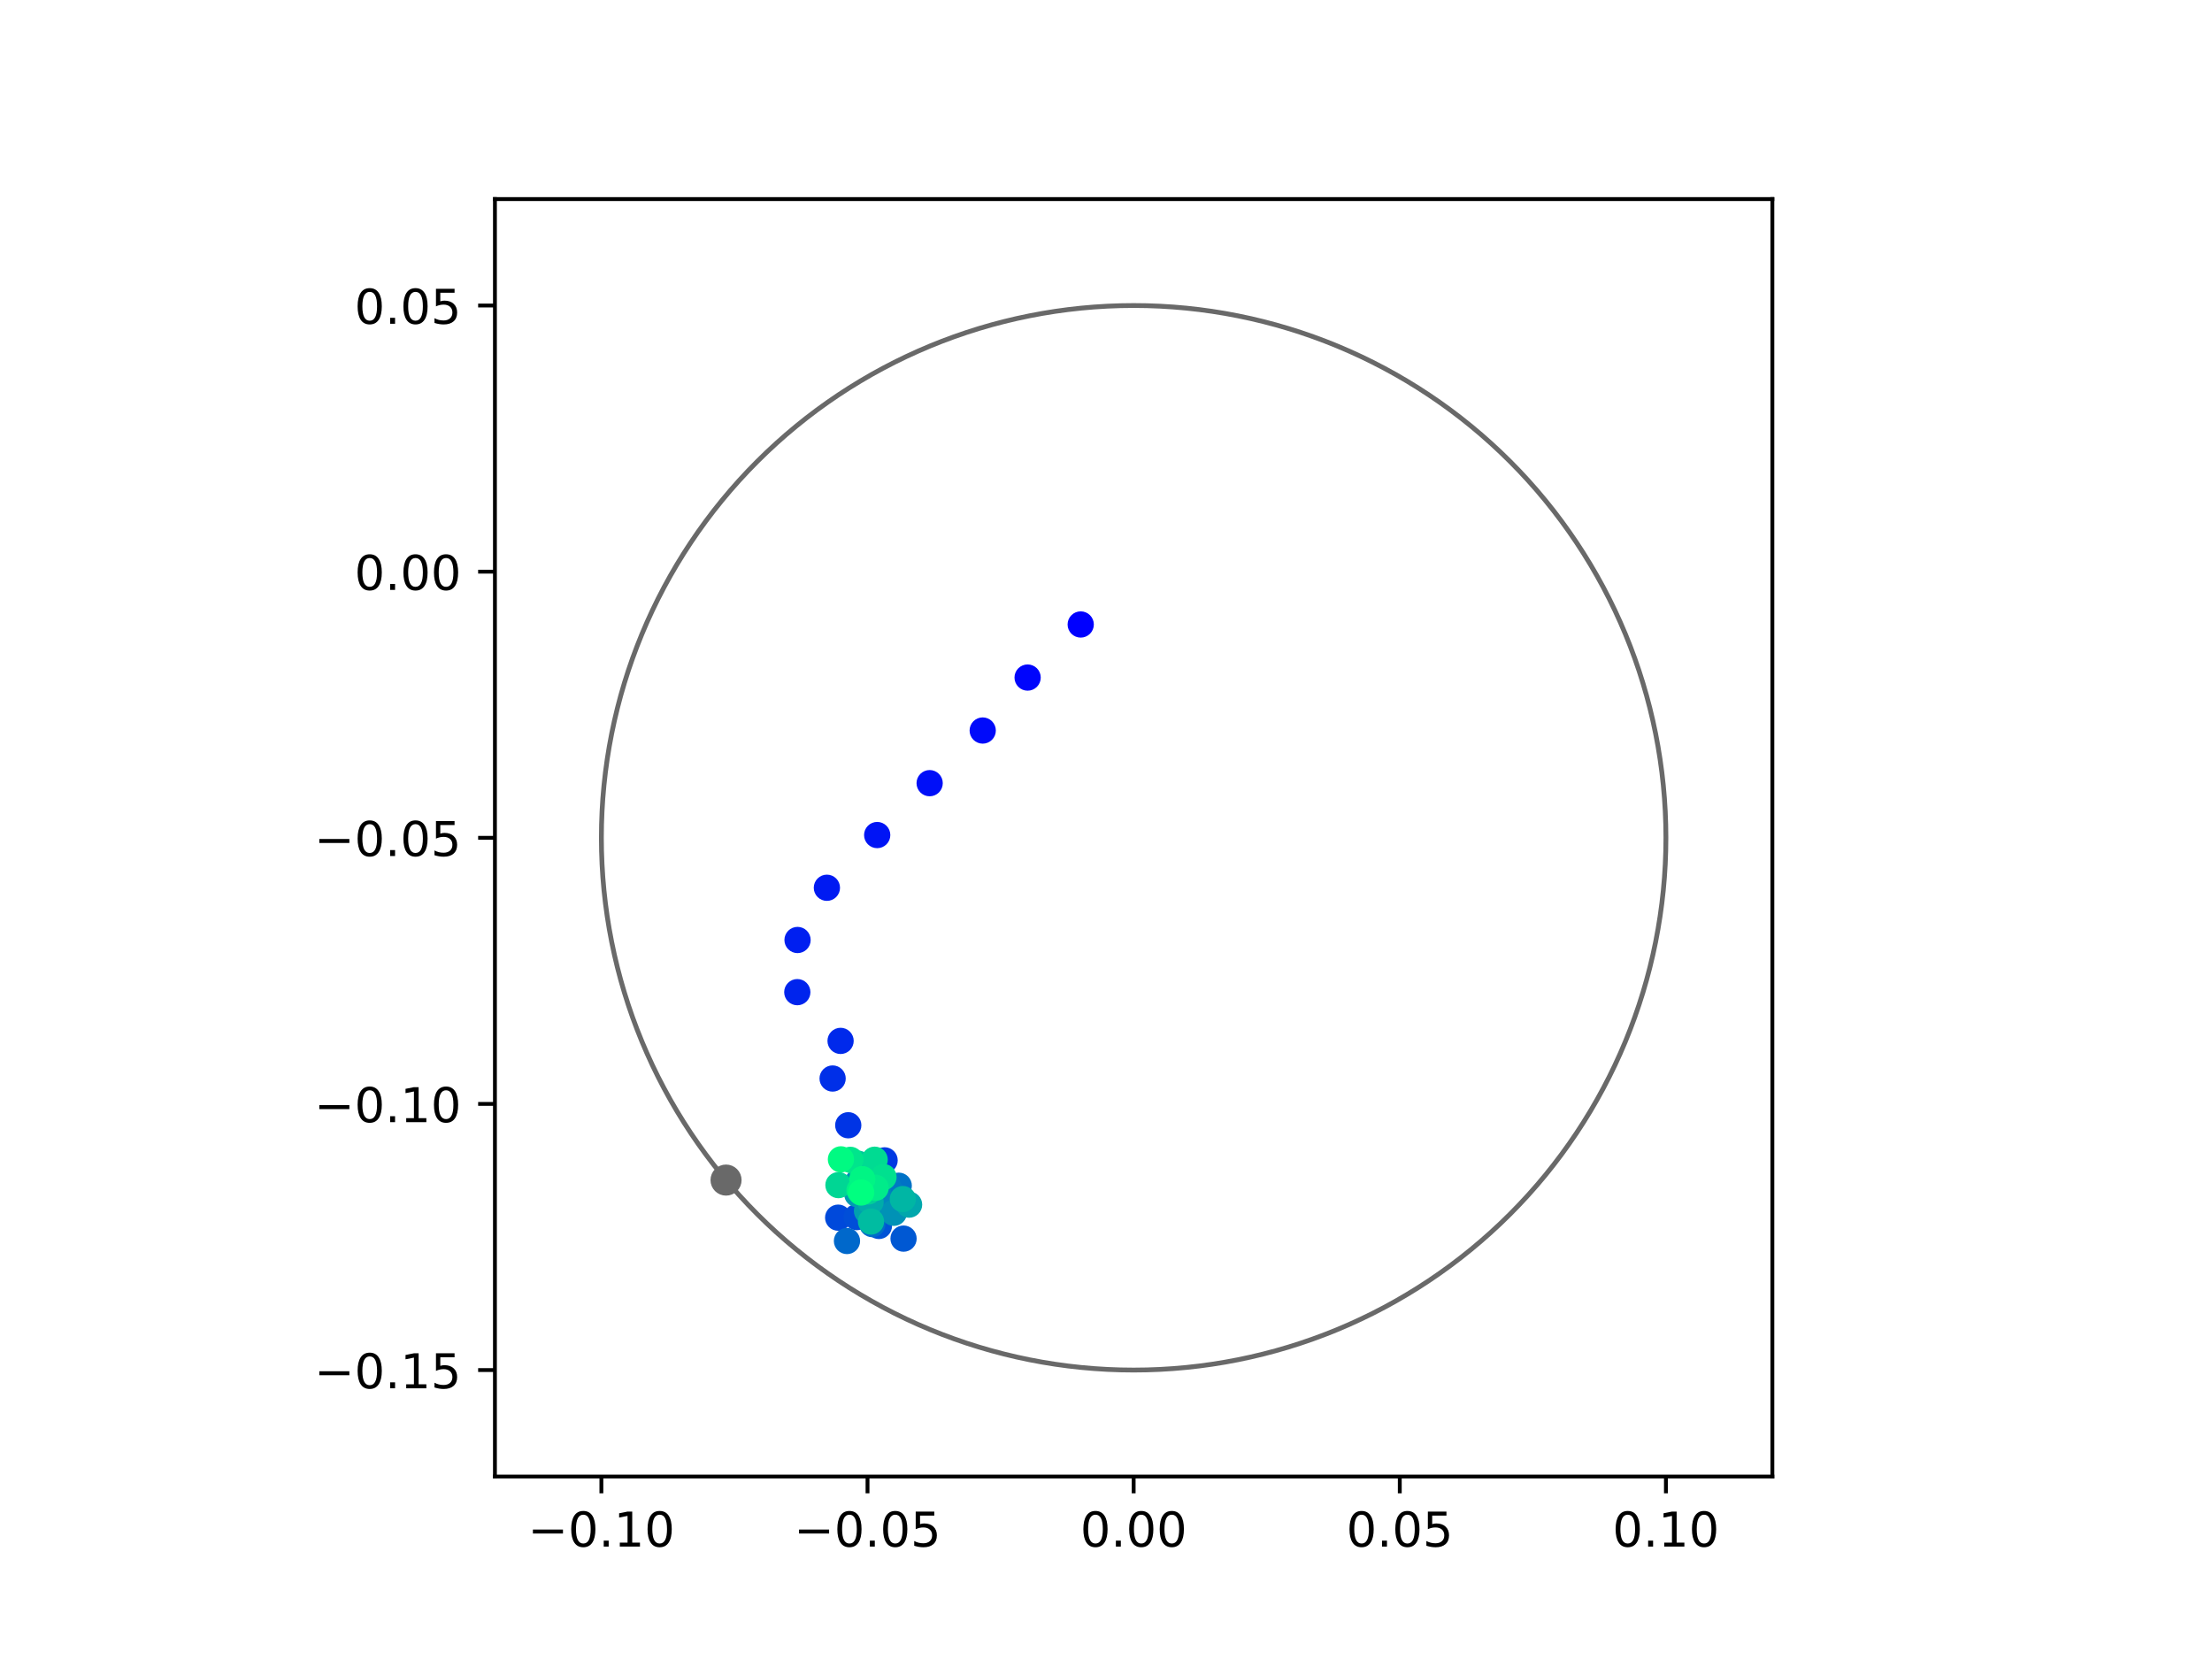 <?xml version="1.0" encoding="utf-8" standalone="no"?>
<!DOCTYPE svg PUBLIC "-//W3C//DTD SVG 1.1//EN"
  "http://www.w3.org/Graphics/SVG/1.1/DTD/svg11.dtd">
<!-- Created with matplotlib (https://matplotlib.org/) -->
<svg height="345.6pt" version="1.1" viewBox="0 0 460.8 345.6" width="460.8pt" xmlns="http://www.w3.org/2000/svg" xmlns:xlink="http://www.w3.org/1999/xlink">
 <defs>
  <style type="text/css">
*{stroke-linecap:butt;stroke-linejoin:round;}
  </style>
 </defs>
 <g id="figure_1">
  <g id="patch_1">
   <path d="M 0 345.6 
L 460.8 345.6 
L 460.8 0 
L 0 0 
z
" style="fill:#ffffff;"/>
  </g>
  <g id="axes_1">
   <g id="patch_2">
    <path d="M 103.104 307.584 
L 369.216 307.584 
L 369.216 41.472 
L 103.104 41.472 
z
" style="fill:#ffffff;"/>
   </g>
   <g id="PathCollection_1">
    <defs>
     <path d="M 0 2.236 
C 0.593 2.236 1.162 2 1.581 1.581 
C 2 1.162 2.236 0.593 2.236 0 
C 2.236 -0.593 2 -1.162 1.581 -1.581 
C 1.162 -2 0.593 -2.236 0 -2.236 
C -0.593 -2.236 -1.162 -2 -1.581 -1.581 
C -2 -1.162 -2.236 -0.593 -2.236 0 
C -2.236 0.593 -2 1.162 -1.581 1.581 
C -1.162 2 -0.593 2.236 0 2.236 
z
" id="C0_0_c542934c77"/>
    </defs>
    <g clip-path="url(#p08a4888cd7)">
     <use style="fill:#0000ff;stroke:#0000ff;" x="225.132" xlink:href="#C0_0_c542934c77" y="130.091"/>
    </g>
    <g clip-path="url(#p08a4888cd7)">
     <use style="fill:#0005fc;stroke:#0005fc;" x="214.072" xlink:href="#C0_0_c542934c77" y="141.149"/>
    </g>
    <g clip-path="url(#p08a4888cd7)">
     <use style="fill:#000afa;stroke:#000afa;" x="204.717" xlink:href="#C0_0_c542934c77" y="152.182"/>
    </g>
    <g clip-path="url(#p08a4888cd7)">
     <use style="fill:#000ff8;stroke:#000ff8;" x="193.664" xlink:href="#C0_0_c542934c77" y="163.148"/>
    </g>
    <g clip-path="url(#p08a4888cd7)">
     <use style="fill:#0014f5;stroke:#0014f5;" x="182.736" xlink:href="#C0_0_c542934c77" y="173.957"/>
    </g>
    <g clip-path="url(#p08a4888cd7)">
     <use style="fill:#001af2;stroke:#001af2;" x="172.257" xlink:href="#C0_0_c542934c77" y="184.938"/>
    </g>
    <g clip-path="url(#p08a4888cd7)">
     <use style="fill:#001ff0;stroke:#001ff0;" x="166.143" xlink:href="#C0_0_c542934c77" y="195.818"/>
    </g>
    <g clip-path="url(#p08a4888cd7)">
     <use style="fill:#0024ed;stroke:#0024ed;" x="166.093" xlink:href="#C0_0_c542934c77" y="206.684"/>
    </g>
    <g clip-path="url(#p08a4888cd7)">
     <use style="fill:#0029eb;stroke:#0029eb;" x="175.108" xlink:href="#C0_0_c542934c77" y="216.838"/>
    </g>
    <g clip-path="url(#p08a4888cd7)">
     <use style="fill:#002fe8;stroke:#002fe8;" x="173.449" xlink:href="#C0_0_c542934c77" y="224.675"/>
    </g>
    <g clip-path="url(#p08a4888cd7)">
     <use style="fill:#0034e5;stroke:#0034e5;" x="176.707" xlink:href="#C0_0_c542934c77" y="234.411"/>
    </g>
    <g clip-path="url(#p08a4888cd7)">
     <use style="fill:#0039e2;stroke:#0039e2;" x="184.277" xlink:href="#C0_0_c542934c77" y="241.724"/>
    </g>
    <g clip-path="url(#p08a4888cd7)">
     <use style="fill:#003ee0;stroke:#003ee0;" x="187.87" xlink:href="#C0_0_c542934c77" y="250.859"/>
    </g>
    <g clip-path="url(#p08a4888cd7)">
     <use style="fill:#0043de;stroke:#0043de;" x="180.565" xlink:href="#C0_0_c542934c77" y="250.988"/>
    </g>
    <g clip-path="url(#p08a4888cd7)">
     <use style="fill:#0049db;stroke:#0049db;" x="174.605" xlink:href="#C0_0_c542934c77" y="253.663"/>
    </g>
    <g clip-path="url(#p08a4888cd7)">
     <use style="fill:#004ed8;stroke:#004ed8;" x="178.467" xlink:href="#C0_0_c542934c77" y="253.544"/>
    </g>
    <g clip-path="url(#p08a4888cd7)">
     <use style="fill:#0053d6;stroke:#0053d6;" x="183.091" xlink:href="#C0_0_c542934c77" y="255.389"/>
    </g>
    <g clip-path="url(#p08a4888cd7)">
     <use style="fill:#0058d3;stroke:#0058d3;" x="188.226" xlink:href="#C0_0_c542934c77" y="258.026"/>
    </g>
    <g clip-path="url(#p08a4888cd7)">
     <use style="fill:#005ed0;stroke:#005ed0;" x="182.273" xlink:href="#C0_0_c542934c77" y="253.182"/>
    </g>
    <g clip-path="url(#p08a4888cd7)">
     <use style="fill:#0063ce;stroke:#0063ce;" x="182.127" xlink:href="#C0_0_c542934c77" y="253.346"/>
    </g>
    <g clip-path="url(#p08a4888cd7)">
     <use style="fill:#0068cb;stroke:#0068cb;" x="176.441" xlink:href="#C0_0_c542934c77" y="258.523"/>
    </g>
    <g clip-path="url(#p08a4888cd7)">
     <use style="fill:#006dc8;stroke:#006dc8;" x="181.711" xlink:href="#C0_0_c542934c77" y="255.005"/>
    </g>
    <g clip-path="url(#p08a4888cd7)">
     <use style="fill:#0072c6;stroke:#0072c6;" x="187.223" xlink:href="#C0_0_c542934c77" y="247.007"/>
    </g>
    <g clip-path="url(#p08a4888cd7)">
     <use style="fill:#0078c3;stroke:#0078c3;" x="185.311" xlink:href="#C0_0_c542934c77" y="247.701"/>
    </g>
    <g clip-path="url(#p08a4888cd7)">
     <use style="fill:#007dc0;stroke:#007dc0;" x="184.886" xlink:href="#C0_0_c542934c77" y="250.845"/>
    </g>
    <g clip-path="url(#p08a4888cd7)">
     <use style="fill:#0082be;stroke:#0082be;" x="183.013" xlink:href="#C0_0_c542934c77" y="248.891"/>
    </g>
    <g clip-path="url(#p08a4888cd7)">
     <use style="fill:#0087bc;stroke:#0087bc;" x="183.581" xlink:href="#C0_0_c542934c77" y="250.658"/>
    </g>
    <g clip-path="url(#p08a4888cd7)">
     <use style="fill:#008db8;stroke:#008db8;" x="178.743" xlink:href="#C0_0_c542934c77" y="246.168"/>
    </g>
    <g clip-path="url(#p08a4888cd7)">
     <use style="fill:#0092b6;stroke:#0092b6;" x="186.203" xlink:href="#C0_0_c542934c77" y="252.647"/>
    </g>
    <g clip-path="url(#p08a4888cd7)">
     <use style="fill:#0097b3;stroke:#0097b3;" x="179.831" xlink:href="#C0_0_c542934c77" y="248.904"/>
    </g>
    <g clip-path="url(#p08a4888cd7)">
     <use style="fill:#009cb1;stroke:#009cb1;" x="178.589" xlink:href="#C0_0_c542934c77" y="248.776"/>
    </g>
    <g clip-path="url(#p08a4888cd7)">
     <use style="fill:#00a1ae;stroke:#00a1ae;" x="180.61" xlink:href="#C0_0_c542934c77" y="252.27"/>
    </g>
    <g clip-path="url(#p08a4888cd7)">
     <use style="fill:#00a7ac;stroke:#00a7ac;" x="189.379" xlink:href="#C0_0_c542934c77" y="250.948"/>
    </g>
    <g clip-path="url(#p08a4888cd7)">
     <use style="fill:#00aca9;stroke:#00aca9;" x="181.363" xlink:href="#C0_0_c542934c77" y="250.388"/>
    </g>
    <g clip-path="url(#p08a4888cd7)">
     <use style="fill:#00b1a6;stroke:#00b1a6;" x="183.006" xlink:href="#C0_0_c542934c77" y="244.854"/>
    </g>
    <g clip-path="url(#p08a4888cd7)">
     <use style="fill:#00b6a4;stroke:#00b6a4;" x="188.074" xlink:href="#C0_0_c542934c77" y="249.79"/>
    </g>
    <g clip-path="url(#p08a4888cd7)">
     <use style="fill:#00bca1;stroke:#00bca1;" x="181.442" xlink:href="#C0_0_c542934c77" y="254.468"/>
    </g>
    <g clip-path="url(#p08a4888cd7)">
     <use style="fill:#00c19e;stroke:#00c19e;" x="180.781" xlink:href="#C0_0_c542934c77" y="245.752"/>
    </g>
    <g clip-path="url(#p08a4888cd7)">
     <use style="fill:#00c69c;stroke:#00c69c;" x="178.737" xlink:href="#C0_0_c542934c77" y="242.411"/>
    </g>
    <g clip-path="url(#p08a4888cd7)">
     <use style="fill:#00cb9a;stroke:#00cb9a;" x="179.726" xlink:href="#C0_0_c542934c77" y="243.495"/>
    </g>
    <g clip-path="url(#p08a4888cd7)">
     <use style="fill:#00d097;stroke:#00d097;" x="180.853" xlink:href="#C0_0_c542934c77" y="248.204"/>
    </g>
    <g clip-path="url(#p08a4888cd7)">
     <use style="fill:#00d694;stroke:#00d694;" x="174.664" xlink:href="#C0_0_c542934c77" y="246.88"/>
    </g>
    <g clip-path="url(#p08a4888cd7)">
     <use style="fill:#00db92;stroke:#00db92;" x="182.208" xlink:href="#C0_0_c542934c77" y="241.589"/>
    </g>
    <g clip-path="url(#p08a4888cd7)">
     <use style="fill:#00e08f;stroke:#00e08f;" x="184.047" xlink:href="#C0_0_c542934c77" y="245.208"/>
    </g>
    <g clip-path="url(#p08a4888cd7)">
     <use style="fill:#00e58c;stroke:#00e58c;" x="177.155" xlink:href="#C0_0_c542934c77" y="241.615"/>
    </g>
    <g clip-path="url(#p08a4888cd7)">
     <use style="fill:#00eb8a;stroke:#00eb8a;" x="182.409" xlink:href="#C0_0_c542934c77" y="247.439"/>
    </g>
    <g clip-path="url(#p08a4888cd7)">
     <use style="fill:#00f087;stroke:#00f087;" x="179.044" xlink:href="#C0_0_c542934c77" y="247.976"/>
    </g>
    <g clip-path="url(#p08a4888cd7)">
     <use style="fill:#00f584;stroke:#00f584;" x="179.626" xlink:href="#C0_0_c542934c77" y="245.63"/>
    </g>
    <g clip-path="url(#p08a4888cd7)">
     <use style="fill:#00fa82;stroke:#00fa82;" x="175.179" xlink:href="#C0_0_c542934c77" y="241.513"/>
    </g>
    <g clip-path="url(#p08a4888cd7)">
     <use style="fill:#00ff80;stroke:#00ff80;" x="179.392" xlink:href="#C0_0_c542934c77" y="248.422"/>
    </g>
   </g>
   <g id="PathCollection_2">
    <defs>
     <path d="M 0 2.739 
C 0.726 2.739 1.423 2.45 1.936 1.936 
C 2.45 1.423 2.739 0.726 2.739 0 
C 2.739 -0.726 2.45 -1.423 1.936 -1.936 
C 1.423 -2.45 0.726 -2.739 0 -2.739 
C -0.726 -2.739 -1.423 -2.45 -1.936 -1.936 
C -2.45 -1.423 -2.739 -0.726 -2.739 0 
C -2.739 0.726 -2.45 1.423 -1.936 1.936 
C -1.423 2.45 -0.726 2.739 0 2.739 
z
" id="me991843815" style="stroke:#696969;"/>
    </defs>
    <g clip-path="url(#p08a4888cd7)">
     <use style="fill:#696969;stroke:#696969;" x="151.249" xlink:href="#me991843815" y="245.834"/>
    </g>
   </g>
   <g id="patch_3">
    <path clip-path="url(#p08a4888cd7)" d="M 236.16 285.408 
C 265.566 285.408 293.771 273.725 314.564 252.932 
C 335.357 232.139 347.04 203.934 347.04 174.528 
C 347.04 145.122 335.357 116.917 314.564 96.124 
C 293.771 75.331 265.566 63.648 236.16 63.648 
C 206.754 63.648 178.549 75.331 157.756 96.124 
C 136.963 116.917 125.28 145.122 125.28 174.528 
C 125.28 203.934 136.963 232.139 157.756 252.932 
C 178.549 273.725 206.754 285.408 236.16 285.408 
z
" style="fill:none;stroke:#696969;stroke-linejoin:miter;"/>
   </g>
   <g id="matplotlib.axis_1">
    <g id="xtick_1">
     <g id="line2d_1">
      <defs>
       <path d="M 0 0 
L 0 3.5 
" id="mf47ab875d2" style="stroke:#000000;stroke-width:0.8;"/>
      </defs>
      <g>
       <use style="stroke:#000000;stroke-width:0.8;" x="125.28" xlink:href="#mf47ab875d2" y="307.584"/>
      </g>
     </g>
     <g id="text_1">
      <!-- −0.10 -->
      <defs>
       <path d="M 10.594 35.5 
L 73.188 35.5 
L 73.188 27.203 
L 10.594 27.203 
z
" id="DejaVuSans-8722"/>
       <path d="M 31.781 66.406 
Q 24.172 66.406 20.328 58.906 
Q 16.5 51.422 16.5 36.375 
Q 16.5 21.391 20.328 13.891 
Q 24.172 6.391 31.781 6.391 
Q 39.453 6.391 43.281 13.891 
Q 47.125 21.391 47.125 36.375 
Q 47.125 51.422 43.281 58.906 
Q 39.453 66.406 31.781 66.406 
z
M 31.781 74.219 
Q 44.047 74.219 50.516 64.516 
Q 56.984 54.828 56.984 36.375 
Q 56.984 17.969 50.516 8.266 
Q 44.047 -1.422 31.781 -1.422 
Q 19.531 -1.422 13.062 8.266 
Q 6.594 17.969 6.594 36.375 
Q 6.594 54.828 13.062 64.516 
Q 19.531 74.219 31.781 74.219 
z
" id="DejaVuSans-48"/>
       <path d="M 10.688 12.406 
L 21 12.406 
L 21 0 
L 10.688 0 
z
" id="DejaVuSans-46"/>
       <path d="M 12.406 8.297 
L 28.516 8.297 
L 28.516 63.922 
L 10.984 60.406 
L 10.984 69.391 
L 28.422 72.906 
L 38.281 72.906 
L 38.281 8.297 
L 54.391 8.297 
L 54.391 0 
L 12.406 0 
z
" id="DejaVuSans-49"/>
      </defs>
      <g transform="translate(109.957 322.182)scale(0.1 -0.1)">
       <use xlink:href="#DejaVuSans-8722"/>
       <use x="83.789" xlink:href="#DejaVuSans-48"/>
       <use x="147.412" xlink:href="#DejaVuSans-46"/>
       <use x="179.199" xlink:href="#DejaVuSans-49"/>
       <use x="242.822" xlink:href="#DejaVuSans-48"/>
      </g>
     </g>
    </g>
    <g id="xtick_2">
     <g id="line2d_2">
      <g>
       <use style="stroke:#000000;stroke-width:0.8;" x="180.72" xlink:href="#mf47ab875d2" y="307.584"/>
      </g>
     </g>
     <g id="text_2">
      <!-- −0.05 -->
      <defs>
       <path d="M 10.797 72.906 
L 49.516 72.906 
L 49.516 64.594 
L 19.828 64.594 
L 19.828 46.734 
Q 21.969 47.469 24.109 47.828 
Q 26.266 48.188 28.422 48.188 
Q 40.625 48.188 47.75 41.5 
Q 54.891 34.812 54.891 23.391 
Q 54.891 11.625 47.562 5.094 
Q 40.234 -1.422 26.906 -1.422 
Q 22.312 -1.422 17.547 -0.641 
Q 12.797 0.141 7.719 1.703 
L 7.719 11.625 
Q 12.109 9.234 16.797 8.062 
Q 21.484 6.891 26.703 6.891 
Q 35.156 6.891 40.078 11.328 
Q 45.016 15.766 45.016 23.391 
Q 45.016 31 40.078 35.438 
Q 35.156 39.891 26.703 39.891 
Q 22.75 39.891 18.812 39.016 
Q 14.891 38.141 10.797 36.281 
z
" id="DejaVuSans-53"/>
      </defs>
      <g transform="translate(165.397 322.182)scale(0.1 -0.1)">
       <use xlink:href="#DejaVuSans-8722"/>
       <use x="83.789" xlink:href="#DejaVuSans-48"/>
       <use x="147.412" xlink:href="#DejaVuSans-46"/>
       <use x="179.199" xlink:href="#DejaVuSans-48"/>
       <use x="242.822" xlink:href="#DejaVuSans-53"/>
      </g>
     </g>
    </g>
    <g id="xtick_3">
     <g id="line2d_3">
      <g>
       <use style="stroke:#000000;stroke-width:0.8;" x="236.16" xlink:href="#mf47ab875d2" y="307.584"/>
      </g>
     </g>
     <g id="text_3">
      <!-- 0.00 -->
      <g transform="translate(225.027 322.182)scale(0.1 -0.1)">
       <use xlink:href="#DejaVuSans-48"/>
       <use x="63.623" xlink:href="#DejaVuSans-46"/>
       <use x="95.41" xlink:href="#DejaVuSans-48"/>
       <use x="159.033" xlink:href="#DejaVuSans-48"/>
      </g>
     </g>
    </g>
    <g id="xtick_4">
     <g id="line2d_4">
      <g>
       <use style="stroke:#000000;stroke-width:0.8;" x="291.6" xlink:href="#mf47ab875d2" y="307.584"/>
      </g>
     </g>
     <g id="text_4">
      <!-- 0.05 -->
      <g transform="translate(280.467 322.182)scale(0.1 -0.1)">
       <use xlink:href="#DejaVuSans-48"/>
       <use x="63.623" xlink:href="#DejaVuSans-46"/>
       <use x="95.41" xlink:href="#DejaVuSans-48"/>
       <use x="159.033" xlink:href="#DejaVuSans-53"/>
      </g>
     </g>
    </g>
    <g id="xtick_5">
     <g id="line2d_5">
      <g>
       <use style="stroke:#000000;stroke-width:0.8;" x="347.04" xlink:href="#mf47ab875d2" y="307.584"/>
      </g>
     </g>
     <g id="text_5">
      <!-- 0.10 -->
      <g transform="translate(335.907 322.182)scale(0.1 -0.1)">
       <use xlink:href="#DejaVuSans-48"/>
       <use x="63.623" xlink:href="#DejaVuSans-46"/>
       <use x="95.41" xlink:href="#DejaVuSans-49"/>
       <use x="159.033" xlink:href="#DejaVuSans-48"/>
      </g>
     </g>
    </g>
   </g>
   <g id="matplotlib.axis_2">
    <g id="ytick_1">
     <g id="line2d_6">
      <defs>
       <path d="M 0 0 
L -3.5 0 
" id="m9c65b73a31" style="stroke:#000000;stroke-width:0.8;"/>
      </defs>
      <g>
       <use style="stroke:#000000;stroke-width:0.8;" x="103.104" xlink:href="#m9c65b73a31" y="285.408"/>
      </g>
     </g>
     <g id="text_6">
      <!-- −0.15 -->
      <g transform="translate(65.459 289.207)scale(0.1 -0.1)">
       <use xlink:href="#DejaVuSans-8722"/>
       <use x="83.789" xlink:href="#DejaVuSans-48"/>
       <use x="147.412" xlink:href="#DejaVuSans-46"/>
       <use x="179.199" xlink:href="#DejaVuSans-49"/>
       <use x="242.822" xlink:href="#DejaVuSans-53"/>
      </g>
     </g>
    </g>
    <g id="ytick_2">
     <g id="line2d_7">
      <g>
       <use style="stroke:#000000;stroke-width:0.8;" x="103.104" xlink:href="#m9c65b73a31" y="229.968"/>
      </g>
     </g>
     <g id="text_7">
      <!-- −0.10 -->
      <g transform="translate(65.459 233.767)scale(0.1 -0.1)">
       <use xlink:href="#DejaVuSans-8722"/>
       <use x="83.789" xlink:href="#DejaVuSans-48"/>
       <use x="147.412" xlink:href="#DejaVuSans-46"/>
       <use x="179.199" xlink:href="#DejaVuSans-49"/>
       <use x="242.822" xlink:href="#DejaVuSans-48"/>
      </g>
     </g>
    </g>
    <g id="ytick_3">
     <g id="line2d_8">
      <g>
       <use style="stroke:#000000;stroke-width:0.8;" x="103.104" xlink:href="#m9c65b73a31" y="174.528"/>
      </g>
     </g>
     <g id="text_8">
      <!-- −0.05 -->
      <g transform="translate(65.459 178.327)scale(0.1 -0.1)">
       <use xlink:href="#DejaVuSans-8722"/>
       <use x="83.789" xlink:href="#DejaVuSans-48"/>
       <use x="147.412" xlink:href="#DejaVuSans-46"/>
       <use x="179.199" xlink:href="#DejaVuSans-48"/>
       <use x="242.822" xlink:href="#DejaVuSans-53"/>
      </g>
     </g>
    </g>
    <g id="ytick_4">
     <g id="line2d_9">
      <g>
       <use style="stroke:#000000;stroke-width:0.8;" x="103.104" xlink:href="#m9c65b73a31" y="119.088"/>
      </g>
     </g>
     <g id="text_9">
      <!-- 0.00 -->
      <g transform="translate(73.838 122.887)scale(0.1 -0.1)">
       <use xlink:href="#DejaVuSans-48"/>
       <use x="63.623" xlink:href="#DejaVuSans-46"/>
       <use x="95.41" xlink:href="#DejaVuSans-48"/>
       <use x="159.033" xlink:href="#DejaVuSans-48"/>
      </g>
     </g>
    </g>
    <g id="ytick_5">
     <g id="line2d_10">
      <g>
       <use style="stroke:#000000;stroke-width:0.8;" x="103.104" xlink:href="#m9c65b73a31" y="63.648"/>
      </g>
     </g>
     <g id="text_10">
      <!-- 0.05 -->
      <g transform="translate(73.838 67.447)scale(0.1 -0.1)">
       <use xlink:href="#DejaVuSans-48"/>
       <use x="63.623" xlink:href="#DejaVuSans-46"/>
       <use x="95.41" xlink:href="#DejaVuSans-48"/>
       <use x="159.033" xlink:href="#DejaVuSans-53"/>
      </g>
     </g>
    </g>
   </g>
   <g id="patch_4">
    <path d="M 103.104 307.584 
L 103.104 41.472 
" style="fill:none;stroke:#000000;stroke-linecap:square;stroke-linejoin:miter;stroke-width:0.8;"/>
   </g>
   <g id="patch_5">
    <path d="M 369.216 307.584 
L 369.216 41.472 
" style="fill:none;stroke:#000000;stroke-linecap:square;stroke-linejoin:miter;stroke-width:0.8;"/>
   </g>
   <g id="patch_6">
    <path d="M 103.104 307.584 
L 369.216 307.584 
" style="fill:none;stroke:#000000;stroke-linecap:square;stroke-linejoin:miter;stroke-width:0.8;"/>
   </g>
   <g id="patch_7">
    <path d="M 103.104 41.472 
L 369.216 41.472 
" style="fill:none;stroke:#000000;stroke-linecap:square;stroke-linejoin:miter;stroke-width:0.8;"/>
   </g>
  </g>
 </g>
 <defs>
  <clipPath id="p08a4888cd7">
   <rect height="266.112" width="266.112" x="103.104" y="41.472"/>
  </clipPath>
 </defs>
</svg>
